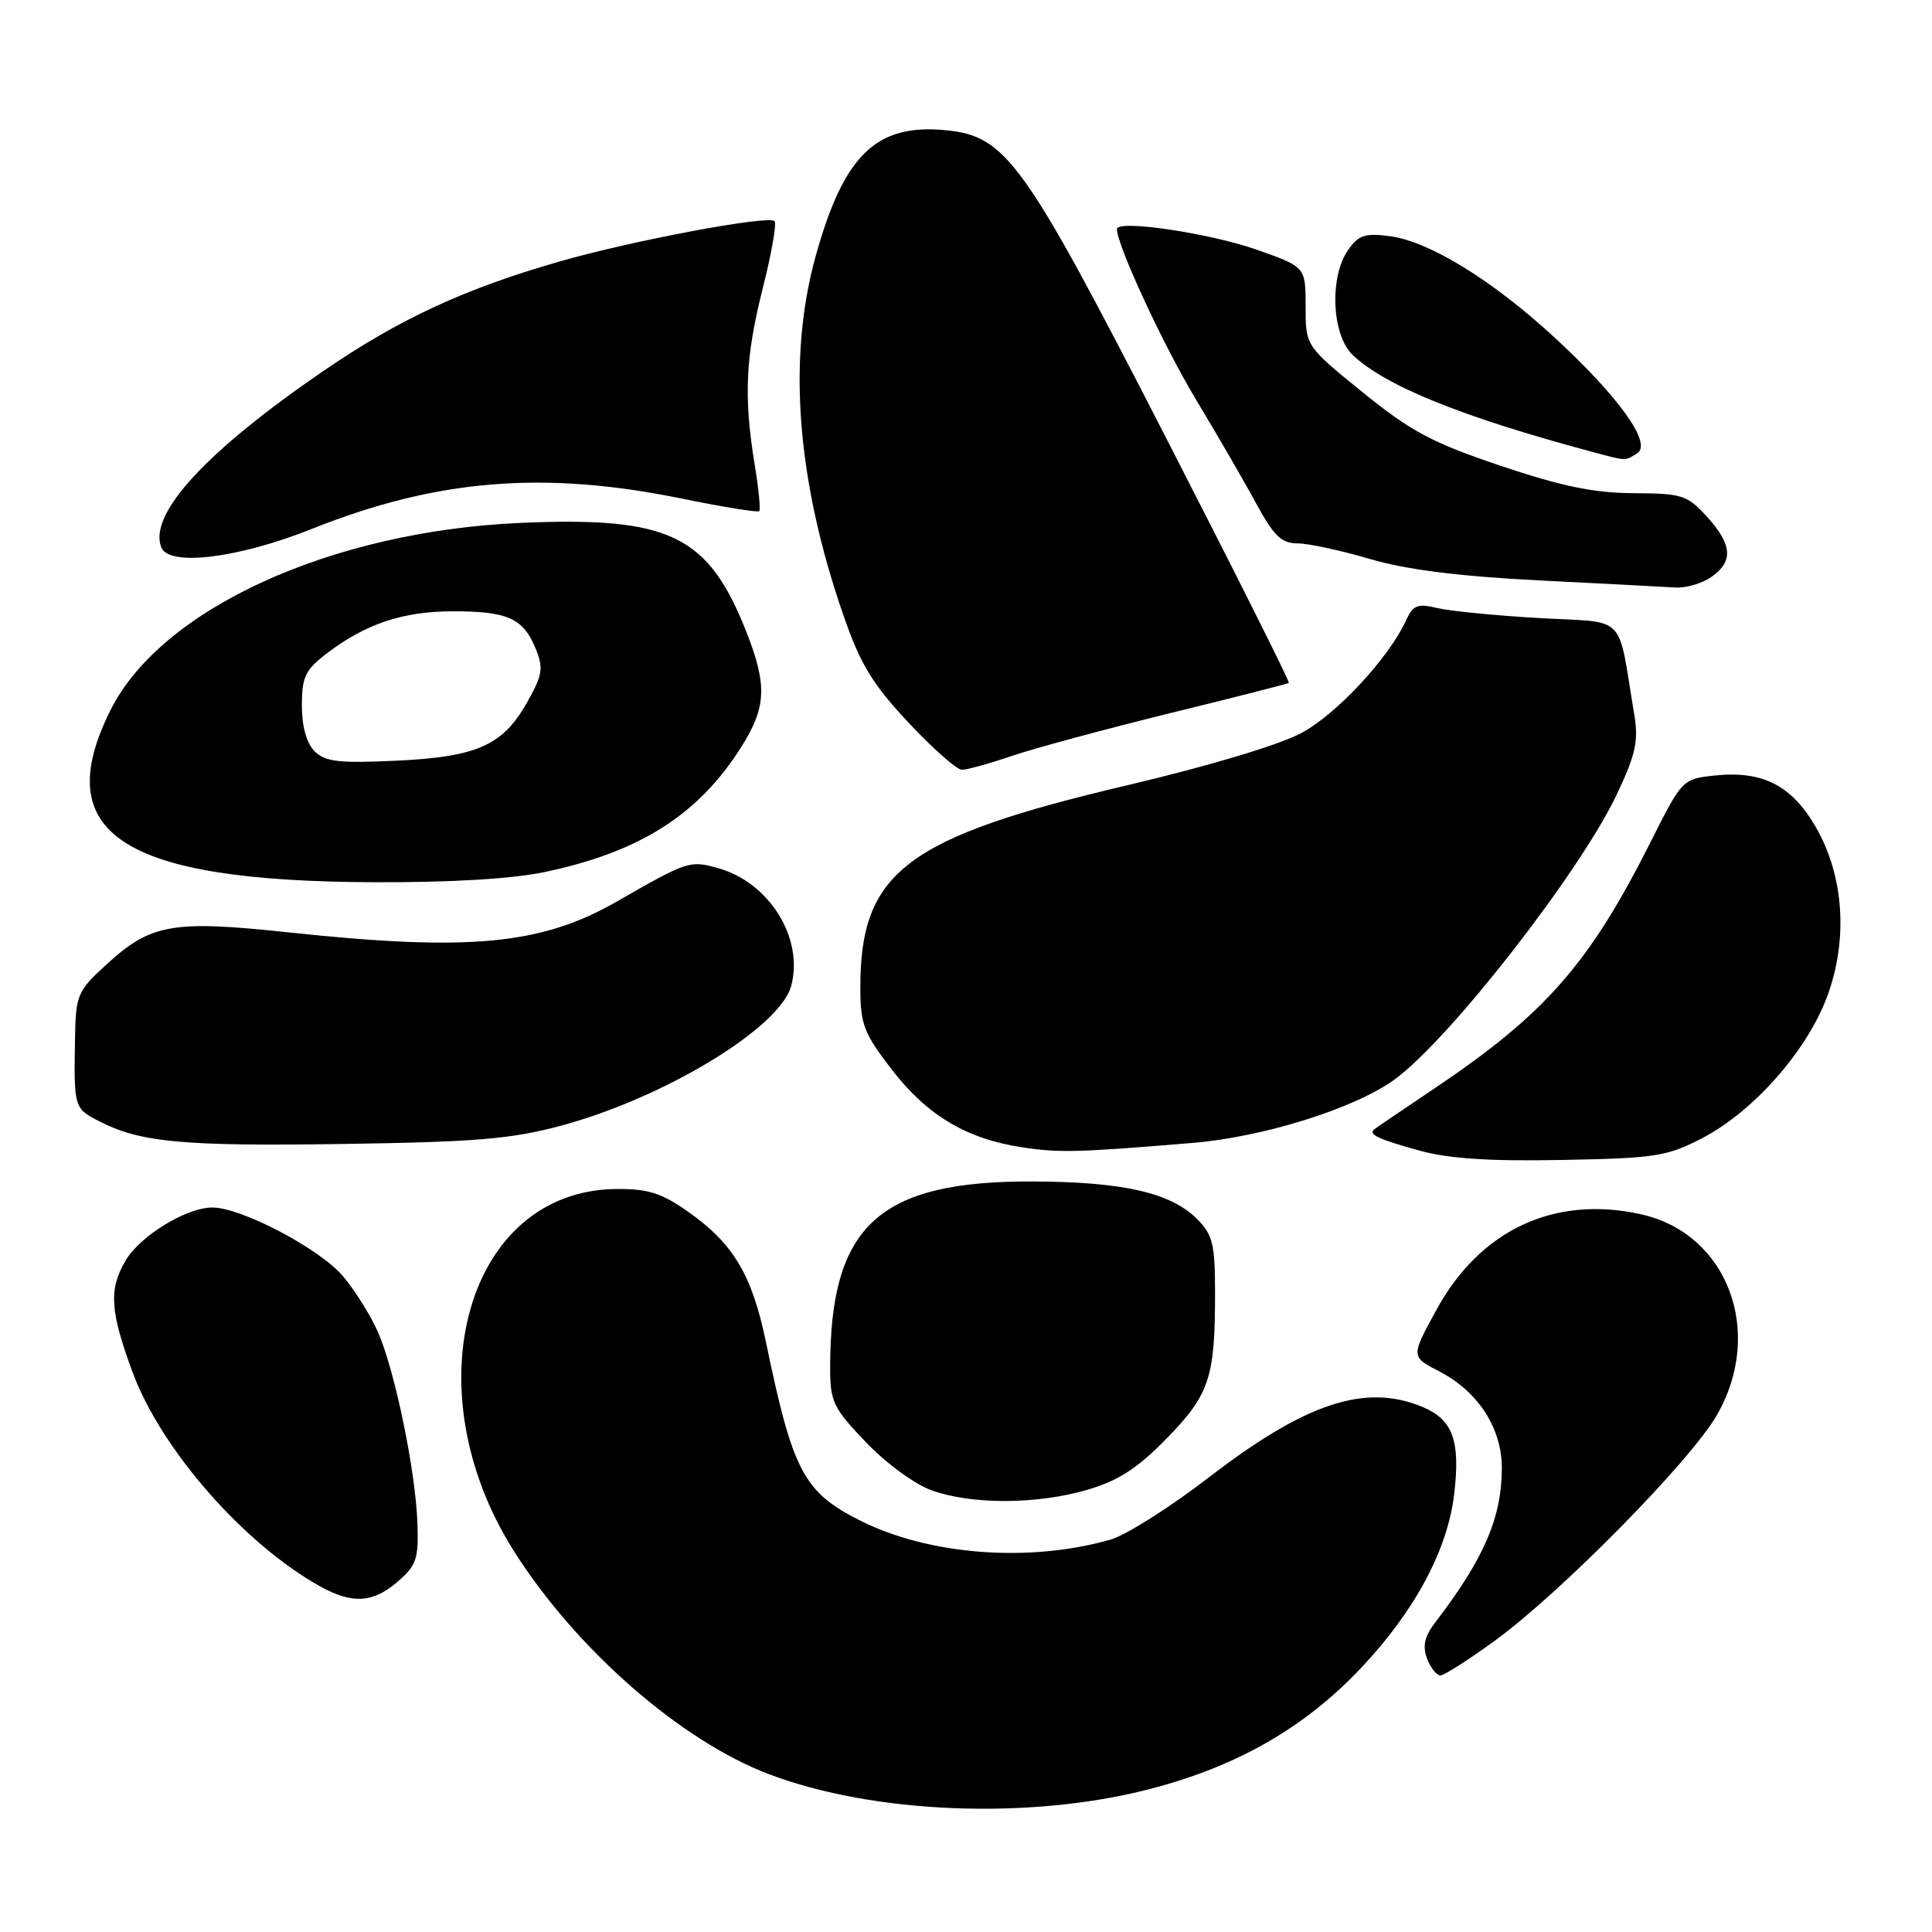 <?xml version="1.0" encoding="UTF-8" standalone="no"?>
<!DOCTYPE svg PUBLIC "-//W3C//DTD SVG 1.1//EN" "http://www.w3.org/Graphics/SVG/1.1/DTD/svg11.dtd" >
<svg xmlns="http://www.w3.org/2000/svg" xmlns:xlink="http://www.w3.org/1999/xlink" version="1.1" viewBox="0 0 256 256">
 <g >
 <path fill="currentColor"
d=" M 152.30 237.07 C 163.91 234.07 172.87 228.94 180.36 221.00 C 187.47 213.47 191.81 205.36 192.68 198.03 C 193.53 190.90 192.52 188.12 188.50 186.43 C 180.92 183.27 173.03 185.87 160.17 195.77 C 155.04 199.72 149.19 203.42 147.17 204.00 C 136.36 207.10 123.01 206.07 113.87 201.43 C 106.48 197.69 105.03 194.92 101.49 177.82 C 99.64 168.90 97.16 164.76 91.15 160.54 C 87.64 158.07 85.84 157.51 81.64 157.55 C 61.85 157.73 54.44 183.93 68.08 205.50 C 76.28 218.48 90.18 230.65 101.87 235.08 C 115.75 240.35 136.44 241.17 152.30 237.07 Z  M 198.14 217.35 C 206.92 210.94 224.03 193.55 227.50 187.50 C 233.83 176.49 228.92 163.47 217.49 160.91 C 205.98 158.33 196.10 162.95 190.29 173.64 C 186.94 179.77 186.94 179.77 190.72 181.72 C 195.85 184.37 199.00 189.23 199.00 194.50 C 199.00 201.08 196.64 206.54 190.16 215.00 C 188.76 216.83 188.47 218.11 189.09 219.75 C 189.55 220.99 190.35 222.00 190.86 222.00 C 191.36 222.00 194.64 219.91 198.14 217.35 Z  M 52.69 209.58 C 55.18 207.45 55.48 206.55 55.31 201.83 C 55.07 194.91 52.32 181.59 50.08 176.50 C 49.11 174.30 47.03 170.97 45.45 169.11 C 42.37 165.46 31.99 160.00 28.14 160.00 C 24.72 160.00 18.59 163.74 16.66 167.00 C 14.39 170.84 14.57 173.72 17.58 181.86 C 21.37 192.08 32.32 204.58 42.43 210.21 C 46.68 212.57 49.42 212.41 52.69 209.58 Z  M 144.07 197.41 C 148.21 196.19 150.71 194.57 154.59 190.60 C 160.27 184.77 161.00 182.57 161.00 171.33 C 161.00 164.84 160.70 163.61 158.61 161.52 C 155.14 158.05 148.88 156.61 137.00 156.55 C 116.44 156.45 110.00 162.33 110.00 181.21 C 110.00 185.74 110.39 186.56 114.75 191.11 C 117.43 193.92 121.24 196.70 123.50 197.50 C 128.86 199.39 137.43 199.35 144.07 197.41 Z  M 225.61 150.78 C 232.33 147.27 239.35 139.33 242.05 132.20 C 244.93 124.56 244.36 115.99 240.52 109.45 C 237.35 104.03 233.48 102.09 227.21 102.76 C 222.95 103.21 222.88 103.29 218.82 111.36 C 210.60 127.72 204.80 134.34 190.00 144.27 C 185.88 147.04 182.31 149.46 182.08 149.65 C 181.29 150.32 182.63 150.95 188.05 152.45 C 191.95 153.53 197.34 153.89 207.00 153.70 C 219.41 153.47 220.91 153.23 225.61 150.78 Z  M 157.95 151.45 C 167.38 150.68 179.47 146.89 184.76 143.06 C 192.05 137.78 209.41 115.50 214.27 105.19 C 216.74 99.96 217.13 98.16 216.55 94.69 C 214.27 81.06 215.75 82.57 204.00 81.90 C 198.22 81.57 192.13 80.97 190.45 80.57 C 187.85 79.94 187.24 80.18 186.33 82.16 C 184.04 87.17 177.13 94.62 172.42 97.14 C 169.52 98.70 160.10 101.52 149.50 104.02 C 120.06 110.94 114.00 115.52 114.00 130.81 C 114.00 135.74 114.44 136.88 118.17 141.73 C 122.87 147.81 128.08 150.92 135.48 152.03 C 140.39 152.77 142.73 152.71 157.95 151.45 Z  M 74.41 149.14 C 88.12 145.43 103.37 136.16 104.84 130.63 C 106.53 124.29 101.92 116.90 95.11 115.02 C 91.38 113.99 91.12 114.08 81.73 119.46 C 71.72 125.20 62.17 126.10 38.29 123.55 C 22.84 121.90 20.01 122.40 14.14 127.77 C 10.26 131.31 10.05 131.81 9.94 137.50 C 9.78 146.75 9.81 146.85 13.08 148.54 C 18.55 151.37 24.13 151.90 45.50 151.58 C 63.16 151.32 67.76 150.93 74.41 149.14 Z  M 72.23 115.54 C 84.79 112.88 92.51 107.98 98.18 99.05 C 101.54 93.75 101.69 90.82 98.92 83.79 C 93.86 70.92 88.78 68.44 69.11 69.28 C 43.94 70.35 21.34 80.65 14.63 94.12 C 6.48 110.46 16.15 116.77 49.50 116.90 C 59.77 116.94 67.91 116.45 72.23 115.54 Z  M 134.09 100.16 C 137.07 99.15 146.47 96.61 155.00 94.51 C 163.53 92.42 170.63 90.61 170.78 90.49 C 170.94 90.37 163.58 75.70 154.44 57.88 C 135.59 21.17 133.34 18.03 125.26 17.25 C 116.08 16.37 111.80 20.54 108.07 33.98 C 104.32 47.51 105.57 63.66 111.74 81.48 C 113.99 87.99 115.58 90.61 120.36 95.73 C 123.59 99.18 126.78 102.00 127.46 102.00 C 128.13 102.00 131.12 101.17 134.09 100.16 Z  M 226.78 76.44 C 229.71 74.39 229.54 72.16 226.16 68.44 C 223.57 65.60 222.87 65.38 216.44 65.35 C 211.19 65.32 206.89 64.43 198.81 61.71 C 189.76 58.66 186.96 57.17 180.56 51.98 C 173.00 45.85 173.00 45.85 173.00 40.61 C 173.00 35.37 173.00 35.37 166.56 33.10 C 160.32 30.89 148.00 29.07 148.00 30.35 C 148.00 32.50 154.17 45.82 158.51 53.00 C 161.32 57.67 164.91 63.86 166.47 66.75 C 168.78 71.00 169.81 72.00 171.91 72.00 C 173.34 72.00 177.65 72.93 181.50 74.06 C 186.36 75.49 193.24 76.36 204.00 76.91 C 212.53 77.34 220.64 77.76 222.03 77.85 C 223.42 77.93 225.56 77.30 226.78 76.44 Z  M 41.38 70.06 C 57.83 63.50 72.00 62.33 90.22 66.04 C 95.73 67.17 100.41 67.93 100.60 67.73 C 100.80 67.54 100.52 64.70 99.98 61.44 C 98.53 52.55 98.78 47.25 101.09 38.11 C 102.24 33.57 102.93 29.60 102.63 29.30 C 101.82 28.49 83.76 31.88 74.11 34.66 C 61.51 38.28 52.90 42.28 42.90 49.12 C 27.29 59.81 19.67 68.09 21.36 72.51 C 22.36 75.11 31.54 73.99 41.38 70.06 Z  M 216.94 60.06 C 218.96 58.78 214.54 52.60 205.92 44.66 C 197.73 37.12 189.41 32.00 184.19 31.30 C 180.89 30.86 180.02 31.14 178.64 33.11 C 176.12 36.70 176.46 44.41 179.25 47.05 C 183.60 51.16 193.72 55.25 211.00 59.88 C 215.59 61.11 215.29 61.10 216.94 60.06 Z  M 41.68 99.54 C 40.62 98.48 40.00 96.25 40.00 93.48 C 40.00 89.70 40.45 88.76 43.30 86.58 C 48.46 82.65 53.41 81.00 60.03 81.00 C 67.27 81.00 69.31 81.92 70.96 85.90 C 72.04 88.52 71.91 89.39 69.86 93.04 C 66.63 98.78 63.23 100.30 52.43 100.80 C 44.89 101.15 43.08 100.94 41.68 99.54 Z "/>
</g>
</svg>